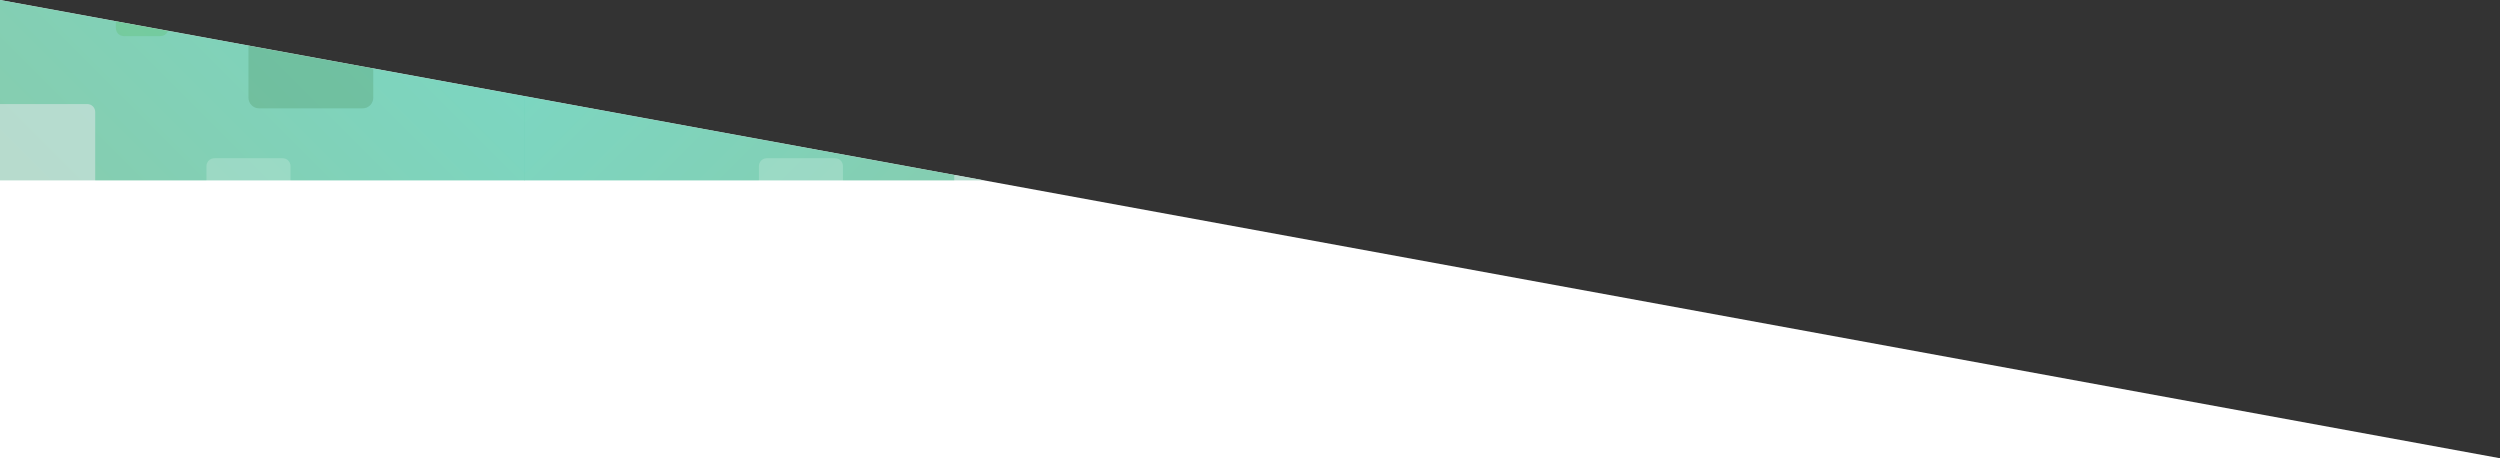 <?xml version="1.0" encoding="UTF-8"?>
<svg width="7616px" height="1396px" viewBox="0 0 7616 1396" version="1.1" xmlns="http://www.w3.org/2000/svg" xmlns:xlink="http://www.w3.org/1999/xlink">
    <rect x="0" y="0" width="7616" height="1396" fill="#333333" stroke="none"/>
    <!-- Generator: Sketch 51.1 (57501) - http://www.bohemiancoding.com/sketch -->
    <title>triangle_back</title>
    <desc>Created with Sketch.</desc>
    <defs>
        <polygon id="path-1" points="0 0.049 7616 1396 1195.757 1396 0 1396"></polygon>
        <linearGradient x1="100%" y1="0%" x2="0%" y2="100%" id="linearGradient-3">
            <stop stop-color="#58CEB6" offset="0%"></stop>
            <stop stop-color="#6EB98D" offset="100%"></stop>
        </linearGradient>
    </defs>
    <g id="Page-1" stroke="none" stroke-width="1" fill="none" fill-rule="evenodd">
        <g id="triangle_back">
            <mask id="mask-2" fill="white">
                <use xlink:href="#path-1"></use>
            </mask>
            <use id="Triangle" fill="#FFFFFF" fill-rule="nonzero" xlink:href="#path-1"></use>
            <g id="bg_green" mask="url(#mask-2)">
                <g transform="translate(-1, -102)">
                    <rect id="Rectangle" fill="url(#linearGradient-3)" fill-rule="nonzero" opacity="0.796" x="0" y="0" width="1600" height="1600"></rect>
                    <g id="Group" stroke-width="1" fill="none" fill-rule="evenodd" transform="translate(1, 52)">
                        <path d="M207,788 L498,788 C511.255,788 522,798.745 522,812 L522,945 C522,958.255 511.255,969 498,969 L207,969 C193.745,969 183,958.255 183,945 L183,812 C183,798.745 193.745,788 207,788 Z M0,367 L266,367 C279.255,367 290,377.745 290,391 L290,673 C290,686.255 279.255,697 266,697 L0,697 L0,609.575 L0,367 Z M1232,1276 L941,1276 C927.745,1276 917,1265.255 917,1252 L917,1119 C917,1105.745 927.745,1095 941,1095 L1232,1095 C1245.255,1095 1256,1105.745 1256,1119 L1256,1252 C1256,1265.255 1245.255,1276 1232,1276 Z" id="Combined-Shape" fill="#FEF0FB" fill-rule="nonzero" opacity="0.404"></path>
                        <path d="M781,611 L1270,611 C1283.255,611 1294,621.745 1294,635 L1294,917 C1294,930.255 1283.255,941 1270,941 L781,941 C767.745,941 757,930.255 757,917 L757,635 C757,621.745 767.745,611 781,611 Z M1318,0 L1526,0 C1539.255,-2.4348735e-15 1550,10.745 1550,24 L1550,232 C1550,245.255 1539.255,256 1526,256 L1318,256 C1304.745,256 1294,245.255 1294,232 L1294,24 C1294,10.745 1304.745,2.4348735e-15 1318,0 Z M377,0 L489,0 C502.255,-2.4348735e-15 513,10.745 513,24 L513,136 C513,149.255 502.255,160 489,160 L377,160 C363.745,160 353,149.255 353,136 L353,24 C353,10.745 363.745,2.4348735e-15 377,0 Z M1487,1549 L1148,1549 L1148,1402 C1148,1388.745 1158.745,1378 1172,1378 L1463,1378 C1476.255,1378 1487,1388.745 1487,1402 L1487,1549 Z" id="Combined-Shape" fill="#54BC5D" fill-rule="nonzero" opacity="0.268"></path>
                        <path d="M789,0 L1105,0 C1122.673,2.81472554e-14 1137,14.327 1137,32 L1137,348 C1137,365.673 1122.673,380 1105,380 L789,380 C771.327,380 757,365.673 757,348 L757,32 C757,14.327 771.327,3.24649801e-15 789,0 Z M1477,611 L1599,611 L1599,867 L1477,867 C1463.745,867 1453,856.255 1453,843 L1453,635 C1453,621.745 1463.745,611 1477,611 Z M658,1453 L169,1453 C155.745,1453 145,1442.255 145,1429 L145,1147 C145,1133.745 155.745,1123 169,1123 L658,1123 C671.255,1123 682,1133.745 682,1147 L682,1429 C682,1442.255 671.255,1453 658,1453 Z" id="Combined-Shape" fill="#3A7E43" fill-rule="nonzero" opacity="0.219"></path>
                        <path d="M653,532 L861,532 C874.255,532 885,542.745 885,556 L885,764 C885,777.255 874.255,788 861,788 L653,788 C639.745,788 629,777.255 629,764 L629,556 C629,542.745 639.745,532 653,532 Z M786,1532 L578,1532 C564.745,1532 554,1521.255 554,1508 L554,1300 C554,1286.745 564.745,1276 578,1276 L786,1276 C799.255,1276 810,1286.745 810,1300 L810,1508 C810,1521.255 799.255,1532 786,1532 Z" id="Combined-Shape" fill="#FFFFFF" fill-rule="nonzero" opacity="0.199"></path>
                    </g>
                </g>
            </g>
            <g id="bg_green" mask="url(#mask-2)">
                <g transform="translate(2398, 699) scale(-1, 1) translate(-2398, -699) translate(1598, -101)">
                    <rect id="Rectangle" fill="url(#linearGradient-3)" fill-rule="nonzero" opacity="0.796" x="0" y="0" width="1600" height="1600"></rect>
                    <g id="Group" stroke-width="1" fill="none" fill-rule="evenodd" transform="translate(1, 51)">
                        <path d="M207,788 L498,788 C511.255,788 522,798.745 522,812 L522,945 C522,958.255 511.255,969 498,969 L207,969 C193.745,969 183,958.255 183,945 L183,812 C183,798.745 193.745,788 207,788 Z M0,367 L266,367 C279.255,367 290,377.745 290,391 L290,673 C290,686.255 279.255,697 266,697 L0,697 L0,609.575 L0,367 Z M1232,1276 L941,1276 C927.745,1276 917,1265.255 917,1252 L917,1119 C917,1105.745 927.745,1095 941,1095 L1232,1095 C1245.255,1095 1256,1105.745 1256,1119 L1256,1252 C1256,1265.255 1245.255,1276 1232,1276 Z" id="Combined-Shape" fill="#FEF0FB" fill-rule="nonzero" opacity="0.404"></path>
                        <path d="M781,611 L1270,611 C1283.255,611 1294,621.745 1294,635 L1294,917 C1294,930.255 1283.255,941 1270,941 L781,941 C767.745,941 757,930.255 757,917 L757,635 C757,621.745 767.745,611 781,611 Z M1318,0 L1526,0 C1539.255,-2.4348735e-15 1550,10.745 1550,24 L1550,232 C1550,245.255 1539.255,256 1526,256 L1318,256 C1304.745,256 1294,245.255 1294,232 L1294,24 C1294,10.745 1304.745,2.4348735e-15 1318,0 Z M377,0 L489,0 C502.255,-2.4348735e-15 513,10.745 513,24 L513,136 C513,149.255 502.255,160 489,160 L377,160 C363.745,160 353,149.255 353,136 L353,24 C353,10.745 363.745,2.4348735e-15 377,0 Z M1487,1549 L1148,1549 L1148,1402 C1148,1388.745 1158.745,1378 1172,1378 L1463,1378 C1476.255,1378 1487,1388.745 1487,1402 L1487,1549 Z" id="Combined-Shape" fill="#54BC5D" fill-rule="nonzero" opacity="0.268"></path>
                        <path d="M789,0 L1105,0 C1122.673,2.81472554e-14 1137,14.327 1137,32 L1137,348 C1137,365.673 1122.673,380 1105,380 L789,380 C771.327,380 757,365.673 757,348 L757,32 C757,14.327 771.327,3.24649801e-15 789,0 Z M1477,611 L1599,611 L1599,867 L1477,867 C1463.745,867 1453,856.255 1453,843 L1453,635 C1453,621.745 1463.745,611 1477,611 Z M658,1453 L169,1453 C155.745,1453 145,1442.255 145,1429 L145,1147 C145,1133.745 155.745,1123 169,1123 L658,1123 C671.255,1123 682,1133.745 682,1147 L682,1429 C682,1442.255 671.255,1453 658,1453 Z" id="Combined-Shape" fill="#3A7E43" fill-rule="nonzero" opacity="0.219"></path>
                        <path d="M653,532 L861,532 C874.255,532 885,542.745 885,556 L885,764 C885,777.255 874.255,788 861,788 L653,788 C639.745,788 629,777.255 629,764 L629,556 C629,542.745 639.745,532 653,532 Z M786,1532 L578,1532 C564.745,1532 554,1521.255 554,1508 L554,1300 C554,1286.745 564.745,1276 578,1276 L786,1276 C799.255,1276 810,1286.745 810,1300 L810,1508 C810,1521.255 799.255,1532 786,1532 Z" id="Combined-Shape" fill="#FFFFFF" fill-rule="nonzero" opacity="0.199"></path>
                    </g>
                </g>
            </g>
            <g id="bg_green" mask="url(#mask-2)">
                <g transform="translate(3197, -101)">
                    <rect id="Rectangle" fill="url(#linearGradient-3)" fill-rule="nonzero" opacity="0.796" x="0" y="0" width="1600" height="1600"></rect>
                    <g id="Group" stroke-width="1" fill="none" fill-rule="evenodd" transform="translate(1, 51)">
                        <path d="M207,788 L498,788 C511.255,788 522,798.745 522,812 L522,945 C522,958.255 511.255,969 498,969 L207,969 C193.745,969 183,958.255 183,945 L183,812 C183,798.745 193.745,788 207,788 Z M0,367 L266,367 C279.255,367 290,377.745 290,391 L290,673 C290,686.255 279.255,697 266,697 L0,697 L0,609.575 L0,367 Z M1232,1276 L941,1276 C927.745,1276 917,1265.255 917,1252 L917,1119 C917,1105.745 927.745,1095 941,1095 L1232,1095 C1245.255,1095 1256,1105.745 1256,1119 L1256,1252 C1256,1265.255 1245.255,1276 1232,1276 Z" id="Combined-Shape" fill="#FEF0FB" fill-rule="nonzero" opacity="0.404"></path>
                        <path d="M781,611 L1270,611 C1283.255,611 1294,621.745 1294,635 L1294,917 C1294,930.255 1283.255,941 1270,941 L781,941 C767.745,941 757,930.255 757,917 L757,635 C757,621.745 767.745,611 781,611 Z M1318,0 L1526,0 C1539.255,-2.4348735e-15 1550,10.745 1550,24 L1550,232 C1550,245.255 1539.255,256 1526,256 L1318,256 C1304.745,256 1294,245.255 1294,232 L1294,24 C1294,10.745 1304.745,2.4348735e-15 1318,0 Z M377,0 L489,0 C502.255,-2.4348735e-15 513,10.745 513,24 L513,136 C513,149.255 502.255,160 489,160 L377,160 C363.745,160 353,149.255 353,136 L353,24 C353,10.745 363.745,2.4348735e-15 377,0 Z M1487,1549 L1148,1549 L1148,1402 C1148,1388.745 1158.745,1378 1172,1378 L1463,1378 C1476.255,1378 1487,1388.745 1487,1402 L1487,1549 Z" id="Combined-Shape" fill="#54BC5D" fill-rule="nonzero" opacity="0.268"></path>
                        <path d="M789,0 L1105,0 C1122.673,2.81472554e-14 1137,14.327 1137,32 L1137,348 C1137,365.673 1122.673,380 1105,380 L789,380 C771.327,380 757,365.673 757,348 L757,32 C757,14.327 771.327,3.24649801e-15 789,0 Z M1477,611 L1599,611 L1599,867 L1477,867 C1463.745,867 1453,856.255 1453,843 L1453,635 C1453,621.745 1463.745,611 1477,611 Z M658,1453 L169,1453 C155.745,1453 145,1442.255 145,1429 L145,1147 C145,1133.745 155.745,1123 169,1123 L658,1123 C671.255,1123 682,1133.745 682,1147 L682,1429 C682,1442.255 671.255,1453 658,1453 Z" id="Combined-Shape" fill="#3A7E43" fill-rule="nonzero" opacity="0.219"></path>
                        <path d="M653,532 L861,532 C874.255,532 885,542.745 885,556 L885,764 C885,777.255 874.255,788 861,788 L653,788 C639.745,788 629,777.255 629,764 L629,556 C629,542.745 639.745,532 653,532 Z M786,1532 L578,1532 C564.745,1532 554,1521.255 554,1508 L554,1300 C554,1286.745 564.745,1276 578,1276 L786,1276 C799.255,1276 810,1286.745 810,1300 L810,1508 C810,1521.255 799.255,1532 786,1532 Z" id="Combined-Shape" fill="#FFFFFF" fill-rule="nonzero" opacity="0.199"></path>
                    </g>
                </g>
            </g>
            <g id="bg_green" mask="url(#mask-2)">
                <g transform="translate(4722.5, -101) scale(-1, 1) translate(-4722.5, 101) translate(3049, -1743)">
                    <rect id="Rectangle" fill="url(#linearGradient-3)" fill-rule="nonzero" opacity="0.796" x="0" y="1684" width="1600" height="1600"></rect>
                    <g id="Group" stroke-width="1" fill="none" fill-rule="evenodd" transform="translate(1, 1735)">
                        <path d="M207,788 L498,788 C511.255,788 522,798.745 522,812 L522,945 C522,958.255 511.255,969 498,969 L207,969 C193.745,969 183,958.255 183,945 L183,812 C183,798.745 193.745,788 207,788 Z M0,367 L266,367 C279.255,367 290,377.745 290,391 L290,673 C290,686.255 279.255,697 266,697 L0,697 L0,609.575 L0,367 Z M1232,1276 L941,1276 C927.745,1276 917,1265.255 917,1252 L917,1119 C917,1105.745 927.745,1095 941,1095 L1232,1095 C1245.255,1095 1256,1105.745 1256,1119 L1256,1252 C1256,1265.255 1245.255,1276 1232,1276 Z" id="Combined-Shape" fill="#FEF0FB" fill-rule="nonzero" opacity="0.404"></path>
                        <path d="M781,611 L1270,611 C1283.255,611 1294,621.745 1294,635 L1294,917 C1294,930.255 1283.255,941 1270,941 L781,941 C767.745,941 757,930.255 757,917 L757,635 C757,621.745 767.745,611 781,611 Z M1318,0 L1526,0 C1539.255,-2.4348735e-15 1550,10.745 1550,24 L1550,232 C1550,245.255 1539.255,256 1526,256 L1318,256 C1304.745,256 1294,245.255 1294,232 L1294,24 C1294,10.745 1304.745,2.4348735e-15 1318,0 Z M377,0 L489,0 C502.255,-2.4348735e-15 513,10.745 513,24 L513,136 C513,149.255 502.255,160 489,160 L377,160 C363.745,160 353,149.255 353,136 L353,24 C353,10.745 363.745,2.4348735e-15 377,0 Z M1487,1549 L1148,1549 L1148,1402 C1148,1388.745 1158.745,1378 1172,1378 L1463,1378 C1476.255,1378 1487,1388.745 1487,1402 L1487,1549 Z" id="Combined-Shape" fill="#54BC5D" fill-rule="nonzero" opacity="0.268"></path>
                        <path d="M789,0 L1105,0 C1122.673,2.81472554e-14 1137,14.327 1137,32 L1137,348 C1137,365.673 1122.673,380 1105,380 L789,380 C771.327,380 757,365.673 757,348 L757,32 C757,14.327 771.327,3.24649801e-15 789,0 Z M1477,611 L1599,611 L1599,867 L1477,867 C1463.745,867 1453,856.255 1453,843 L1453,635 C1453,621.745 1463.745,611 1477,611 Z M658,1453 L169,1453 C155.745,1453 145,1442.255 145,1429 L145,1147 C145,1133.745 155.745,1123 169,1123 L658,1123 C671.255,1123 682,1133.745 682,1147 L682,1429 C682,1442.255 671.255,1453 658,1453 Z" id="Combined-Shape" fill="#3A7E43" fill-rule="nonzero" opacity="0.219"></path>
                        <path d="M653,532 L861,532 C874.255,532 885,542.745 885,556 L885,764 C885,777.255 874.255,788 861,788 L653,788 C639.745,788 629,777.255 629,764 L629,556 C629,542.745 639.745,532 653,532 Z M786,1532 L578,1532 C564.745,1532 554,1521.255 554,1508 L554,1300 C554,1286.745 564.745,1276 578,1276 L786,1276 C799.255,1276 810,1286.745 810,1300 L810,1508 C810,1521.255 799.255,1532 786,1532 Z" id="Combined-Shape" fill="#FFFFFF" fill-rule="nonzero" opacity="0.199"></path>
                    </g>
                </g>
            </g>
            <g id="bg_green" mask="url(#mask-2)">
                <g transform="translate(6395, -101)">
                    <rect id="Rectangle" fill="url(#linearGradient-3)" fill-rule="nonzero" opacity="0.796" x="0" y="0" width="1600" height="1600"></rect>
                    <g id="Group" stroke-width="1" fill="none" fill-rule="evenodd" transform="translate(1, 51)">
                        <path d="M207,788 L498,788 C511.255,788 522,798.745 522,812 L522,945 C522,958.255 511.255,969 498,969 L207,969 C193.745,969 183,958.255 183,945 L183,812 C183,798.745 193.745,788 207,788 Z M0,367 L266,367 C279.255,367 290,377.745 290,391 L290,673 C290,686.255 279.255,697 266,697 L0,697 L0,609.575 L0,367 Z M1232,1276 L941,1276 C927.745,1276 917,1265.255 917,1252 L917,1119 C917,1105.745 927.745,1095 941,1095 L1232,1095 C1245.255,1095 1256,1105.745 1256,1119 L1256,1252 C1256,1265.255 1245.255,1276 1232,1276 Z" id="Combined-Shape" fill="#FEF0FB" fill-rule="nonzero" opacity="0.404"></path>
                        <path d="M781,611 L1270,611 C1283.255,611 1294,621.745 1294,635 L1294,917 C1294,930.255 1283.255,941 1270,941 L781,941 C767.745,941 757,930.255 757,917 L757,635 C757,621.745 767.745,611 781,611 Z M1318,0 L1526,0 C1539.255,-2.4348735e-15 1550,10.745 1550,24 L1550,232 C1550,245.255 1539.255,256 1526,256 L1318,256 C1304.745,256 1294,245.255 1294,232 L1294,24 C1294,10.745 1304.745,2.4348735e-15 1318,0 Z M377,0 L489,0 C502.255,-2.4348735e-15 513,10.745 513,24 L513,136 C513,149.255 502.255,160 489,160 L377,160 C363.745,160 353,149.255 353,136 L353,24 C353,10.745 363.745,2.4348735e-15 377,0 Z M1487,1549 L1148,1549 L1148,1402 C1148,1388.745 1158.745,1378 1172,1378 L1463,1378 C1476.255,1378 1487,1388.745 1487,1402 L1487,1549 Z" id="Combined-Shape" fill="#54BC5D" fill-rule="nonzero" opacity="0.268"></path>
                        <path d="M789,0 L1105,0 C1122.673,2.81472554e-14 1137,14.327 1137,32 L1137,348 C1137,365.673 1122.673,380 1105,380 L789,380 C771.327,380 757,365.673 757,348 L757,32 C757,14.327 771.327,3.24649801e-15 789,0 Z M1477,611 L1599,611 L1599,867 L1477,867 C1463.745,867 1453,856.255 1453,843 L1453,635 C1453,621.745 1463.745,611 1477,611 Z M658,1453 L169,1453 C155.745,1453 145,1442.255 145,1429 L145,1147 C145,1133.745 155.745,1123 169,1123 L658,1123 C671.255,1123 682,1133.745 682,1147 L682,1429 C682,1442.255 671.255,1453 658,1453 Z" id="Combined-Shape" fill="#3A7E43" fill-rule="nonzero" opacity="0.219"></path>
                        <path d="M653,532 L861,532 C874.255,532 885,542.745 885,556 L885,764 C885,777.255 874.255,788 861,788 L653,788 C639.745,788 629,777.255 629,764 L629,556 C629,542.745 639.745,532 653,532 Z M786,1532 L578,1532 C564.745,1532 554,1521.255 554,1508 L554,1300 C554,1286.745 564.745,1276 578,1276 L786,1276 C799.255,1276 810,1286.745 810,1300 L810,1508 C810,1521.255 799.255,1532 786,1532 Z" id="Combined-Shape" fill="#FFFFFF" fill-rule="nonzero" opacity="0.199"></path>
                    </g>
                </g>
            </g>
        </g>
    </g>
</svg>